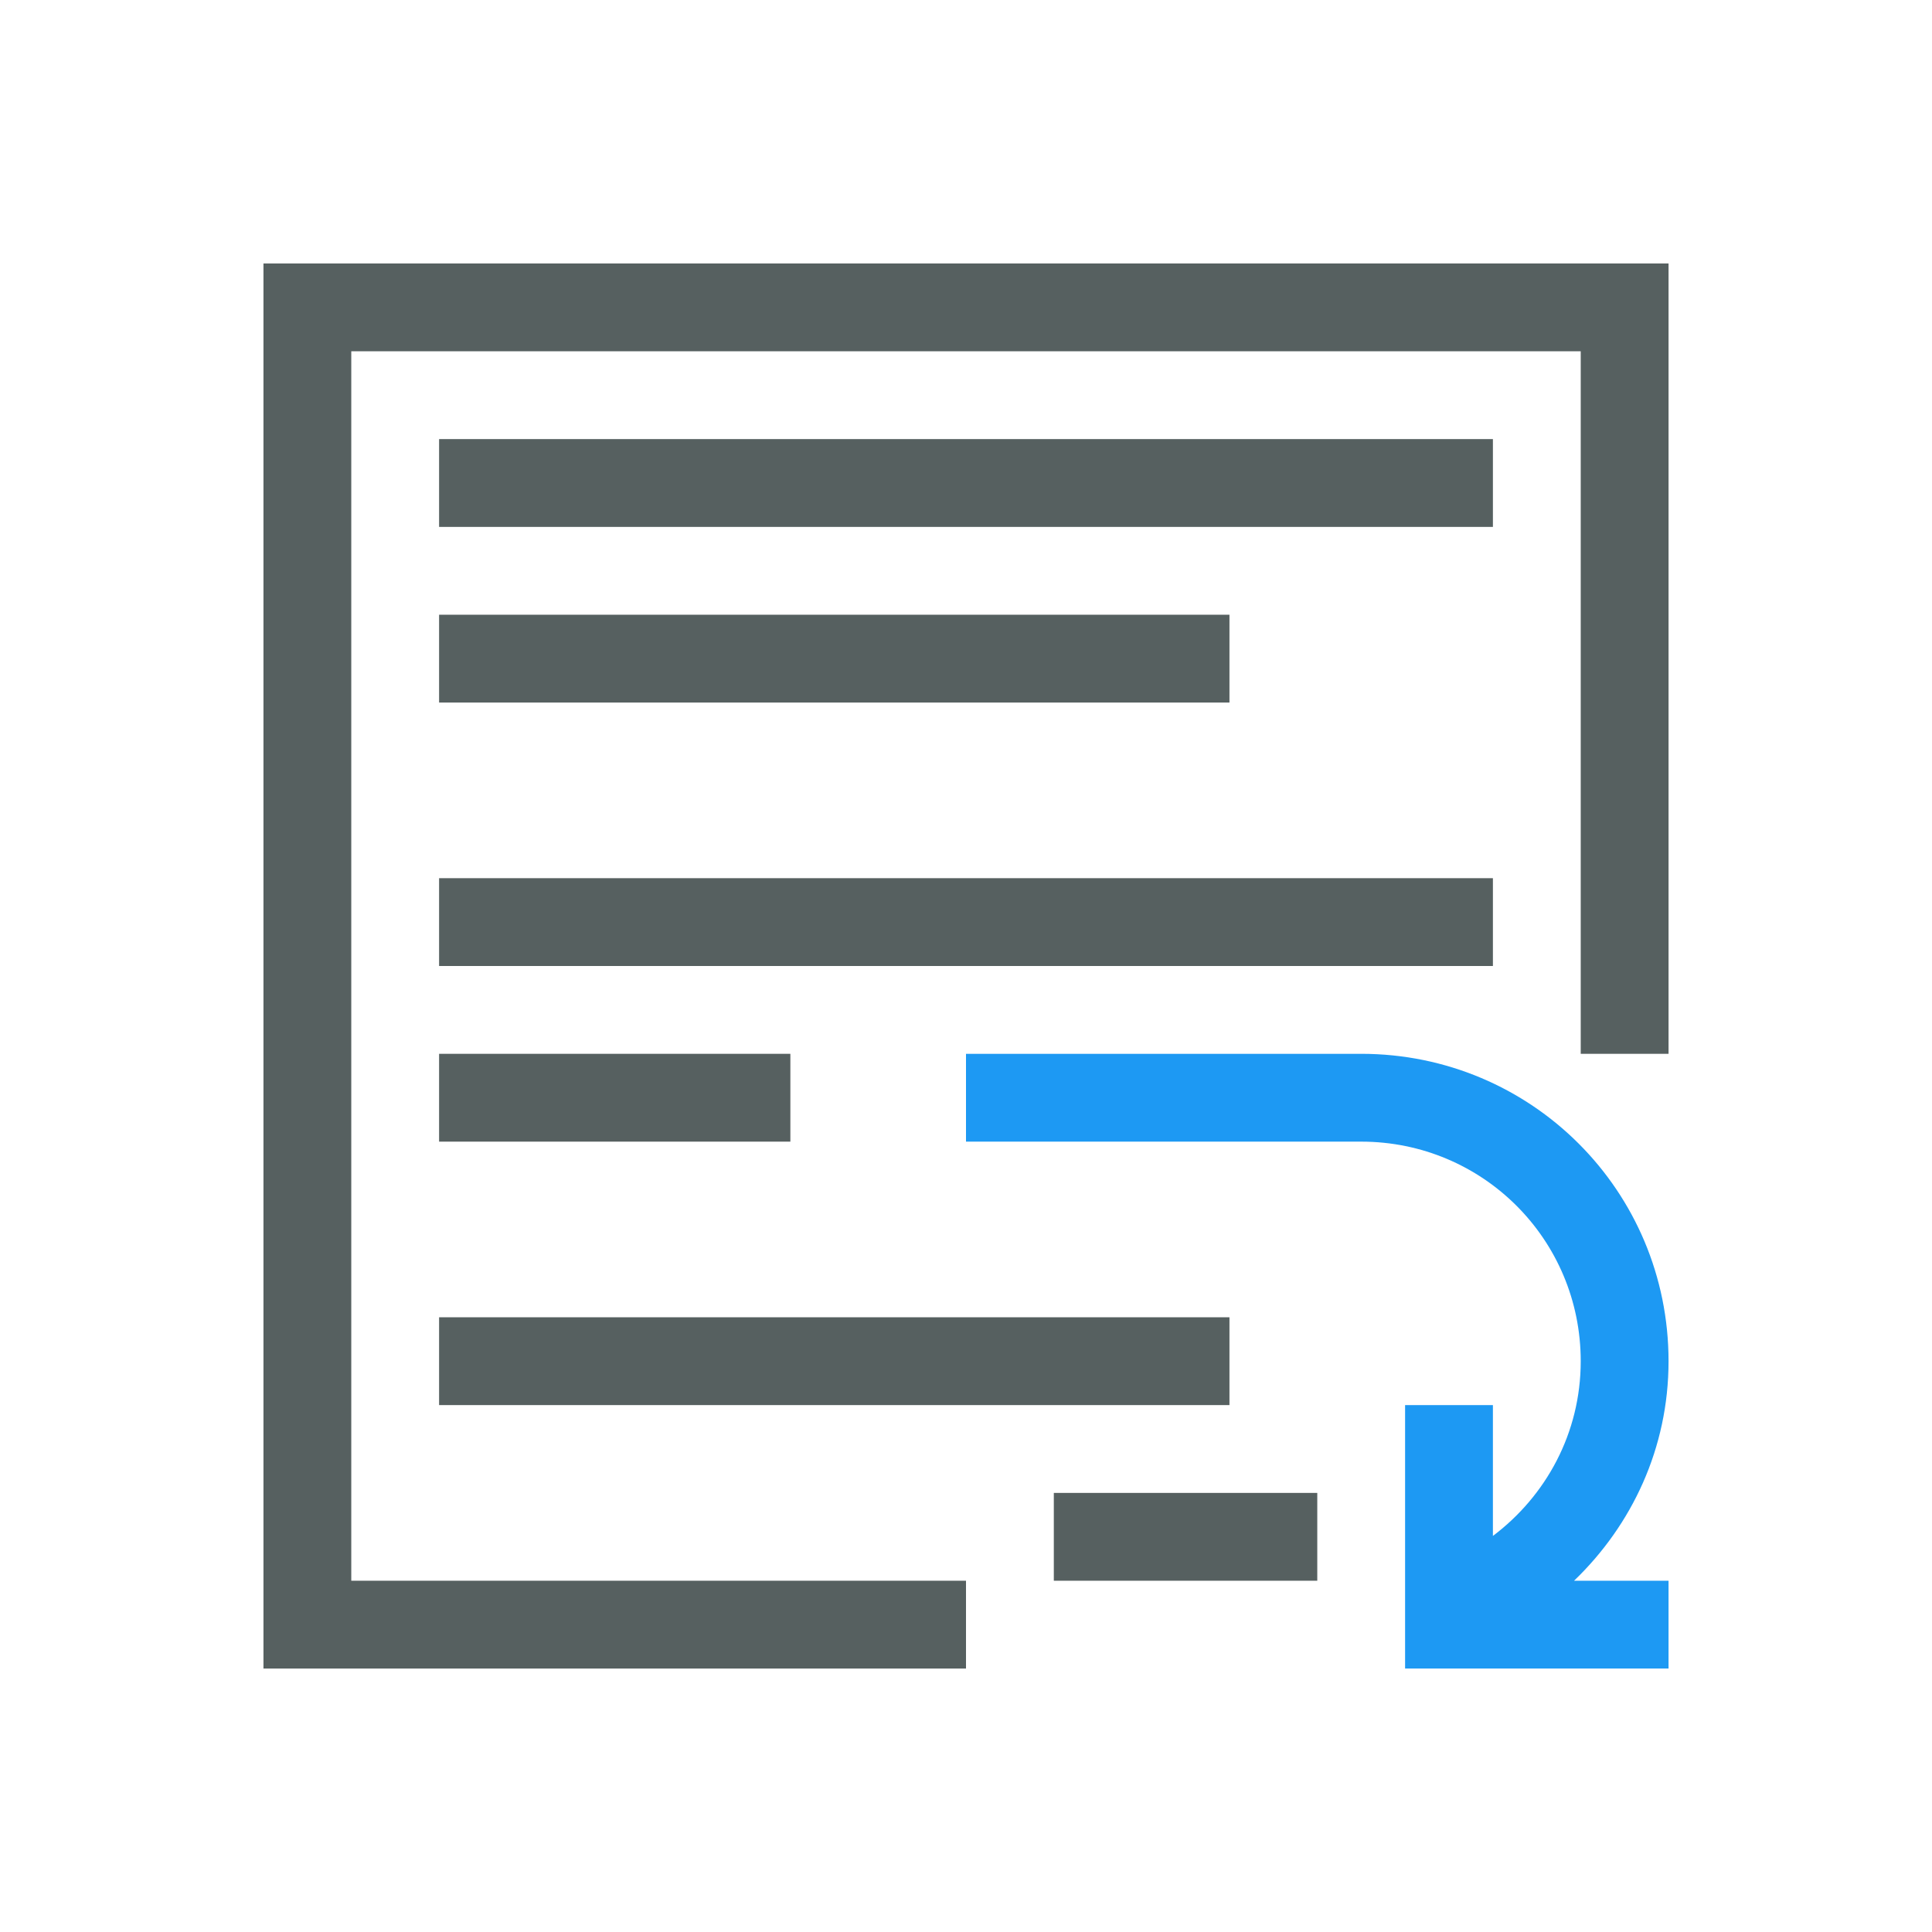 <svg xmlns="http://www.w3.org/2000/svg" viewBox="0 0 22 22"><g transform="translate(-326-534.36)"><path d="m337 546.36v1h4 .5c1.385 0 2.5 1.115 2.5 2.5 0 .819-.396 1.535-1 1.99v-1.49h-1v1.949.051.951.049h1 2v-1h-1.076c.658-.632 1.076-1.51 1.076-2.5 0-1.939-1.561-3.5-3.5-3.5h-4.5" fill="#1d99f3"/><g fill="#566060"><path d="m3 3v16h8v-1h-7v-14h14v8h1v-9h-16" transform="translate(326 534.36)"/><path d="m331 539.36h12v1h-12z"/><path d="m331 541.36h9v1h-9z"/><path d="m331 544.36h12v1h-12z"/><path d="m331 546.36h4v1h-4z"/><path d="m331 549.36h9v1h-9z"/><path d="m338 551.36h3v1h-3z"/></g></g></svg>